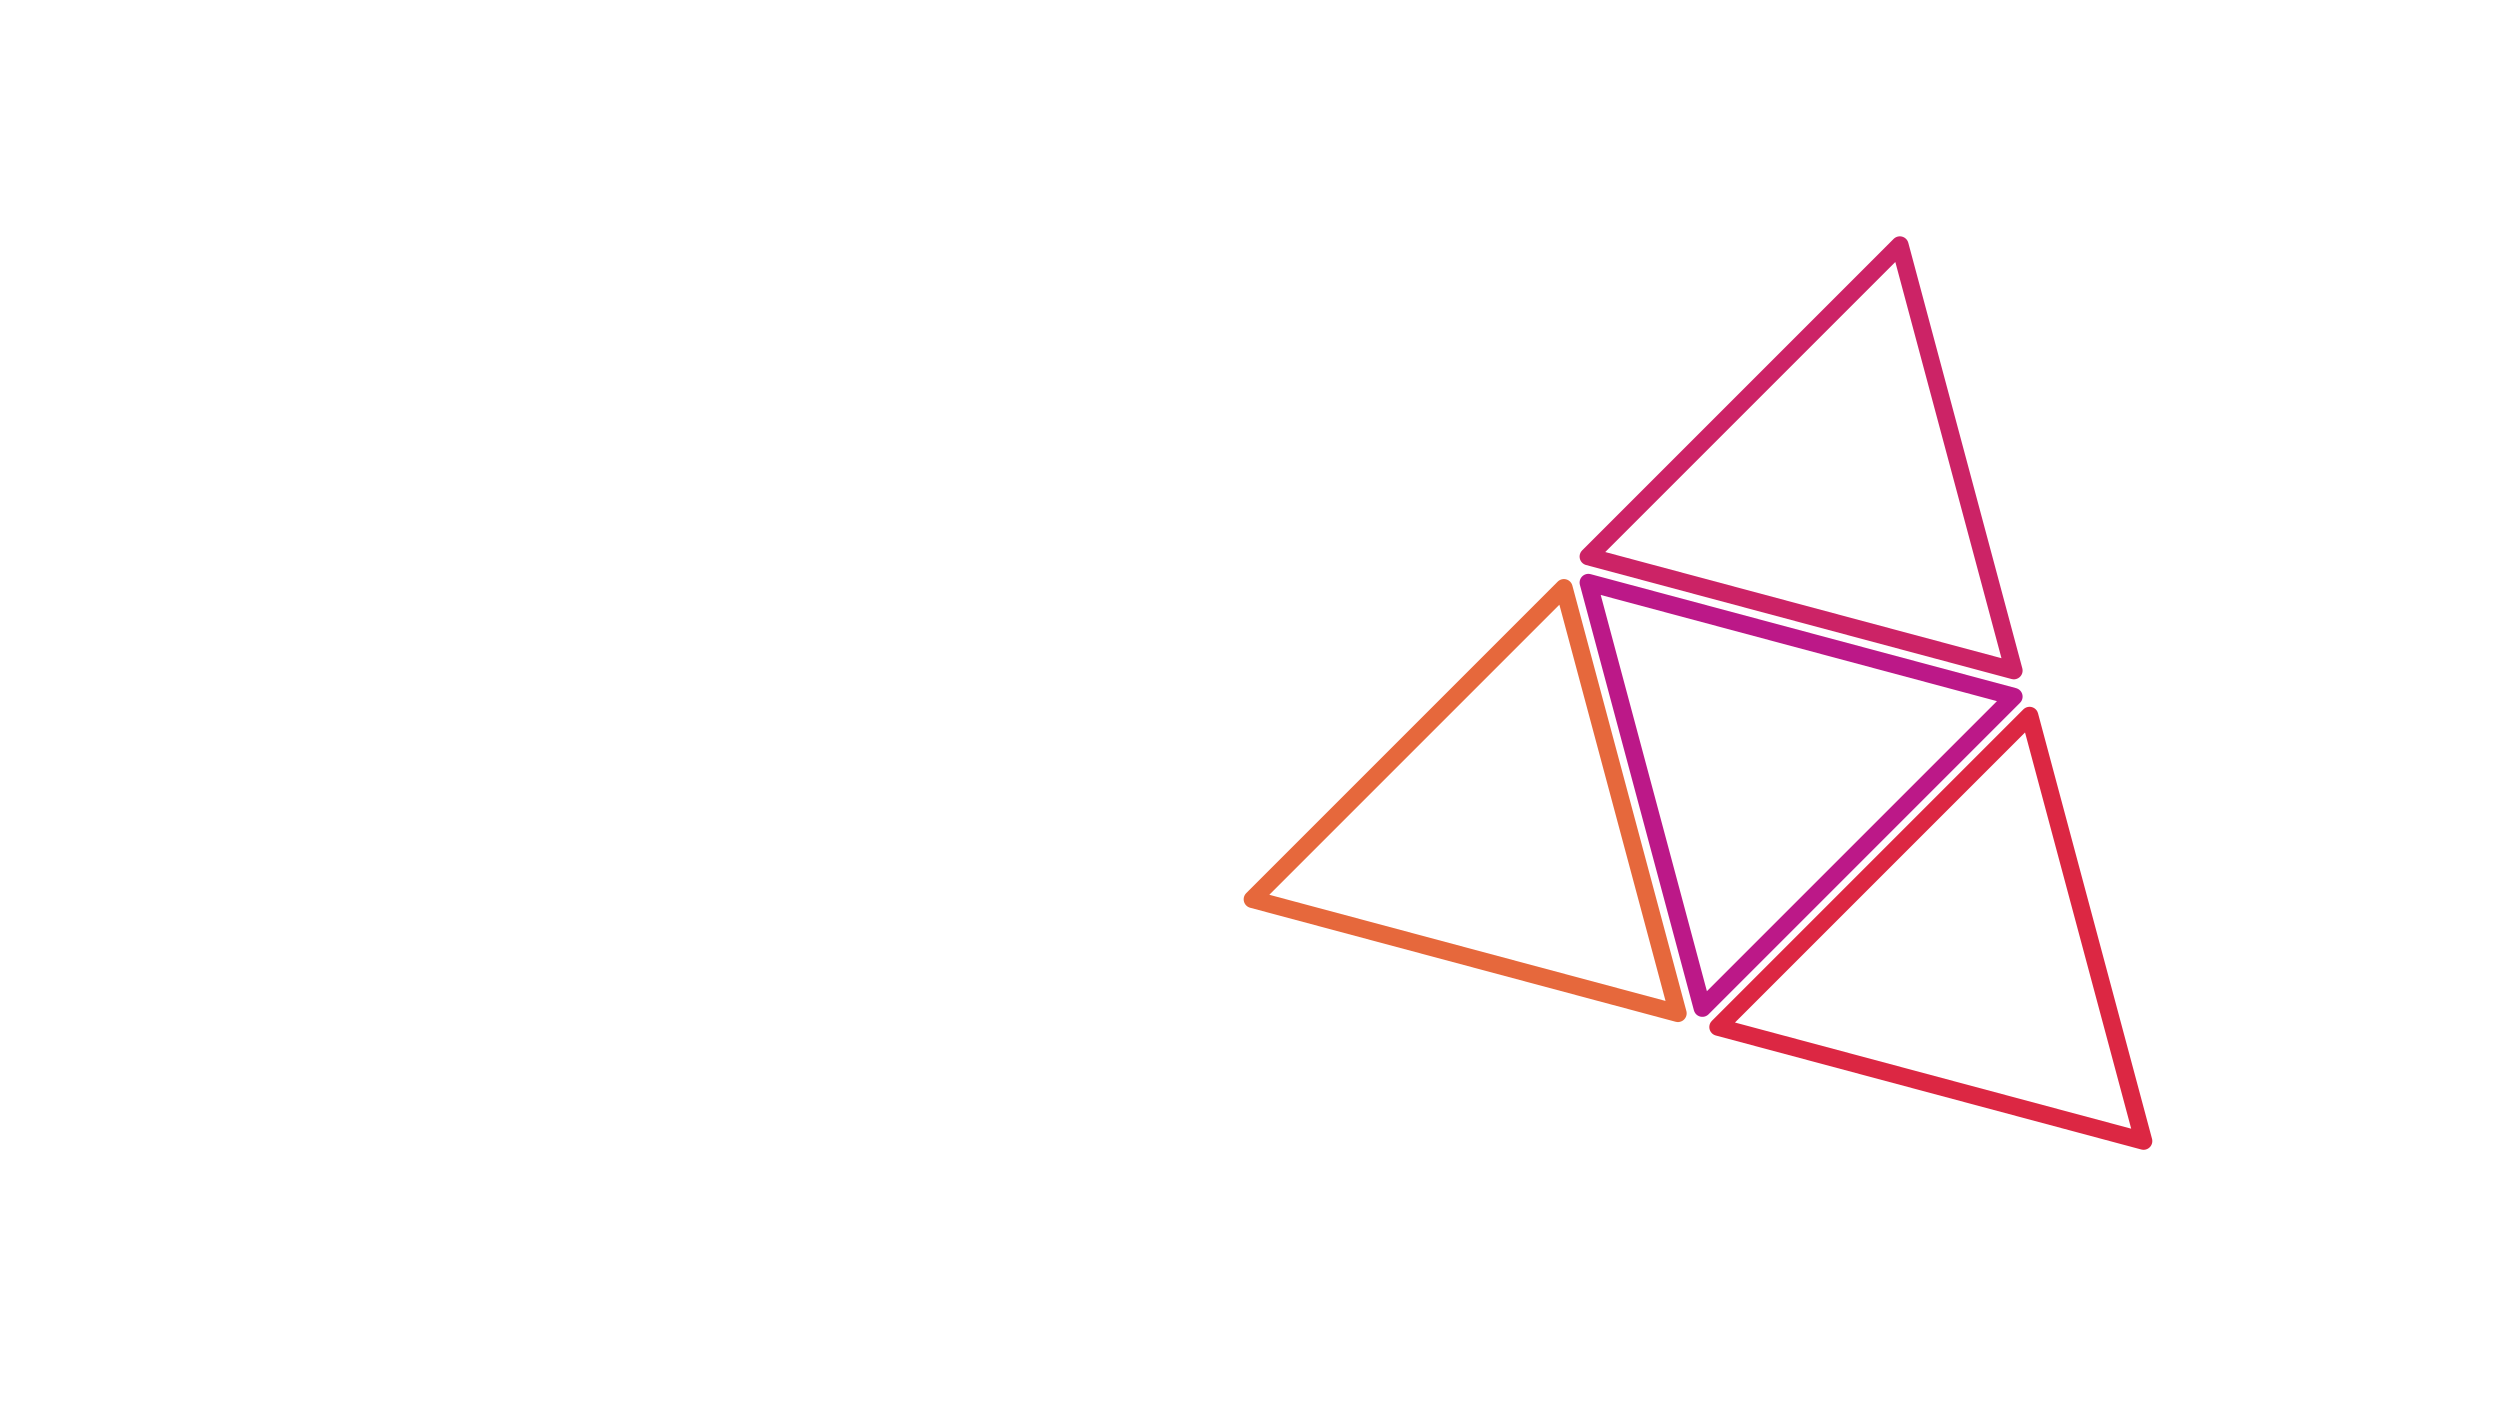 <?xml version="1.0" encoding="UTF-8" standalone="no"?>
<!DOCTYPE svg PUBLIC "-//W3C//DTD SVG 1.1//EN" "http://www.w3.org/Graphics/SVG/1.1/DTD/svg11.dtd">
<!-- Created with Vectornator (http://vectornator.io/) -->
<svg height="100%" stroke-miterlimit="10" style="fill-rule:nonzero;clip-rule:evenodd;stroke-linecap:round;stroke-linejoin:round;" version="1.1" viewBox="0 0 1920 1080" width="100%" xml:space="preserve" xmlns="http://www.w3.org/2000/svg" xmlns:vectornator="http://vectornator.io" xmlns:xlink="http://www.w3.org/1999/xlink">
<defs/>
<g id="Layer-1" vectornator:layerName="Layer 1">
<g opacity="1">
<path d="M1219.85 447.438L1546.64 535.001L1307.42 774.226L1219.85 447.438Z" fill="none" opacity="1" stroke="#bc1888" stroke-linecap="round" stroke-linejoin="round" stroke-width="13.441"/>
<path d="M1288.64 778.226L961.853 690.663L1201.08 451.438L1288.64 778.226Z" fill="none" opacity="1" stroke="#e6683c" stroke-linecap="round" stroke-linejoin="round" stroke-width="13.441"/>
<path d="M1219.85 427.443L1459.08 188.217L1546.64 515.006L1219.85 427.443Z" fill="none" opacity="1" stroke="#cc2366" stroke-linecap="round" stroke-linejoin="round" stroke-width="13.441"/>
<path d="M1319.47 788.768L1558.7 549.542L1646.26 876.33L1319.47 788.768Z" fill="none" opacity="1" stroke="#dc2743" stroke-linecap="round" stroke-linejoin="round" stroke-width="13.441"/>
</g>
</g>
</svg>
